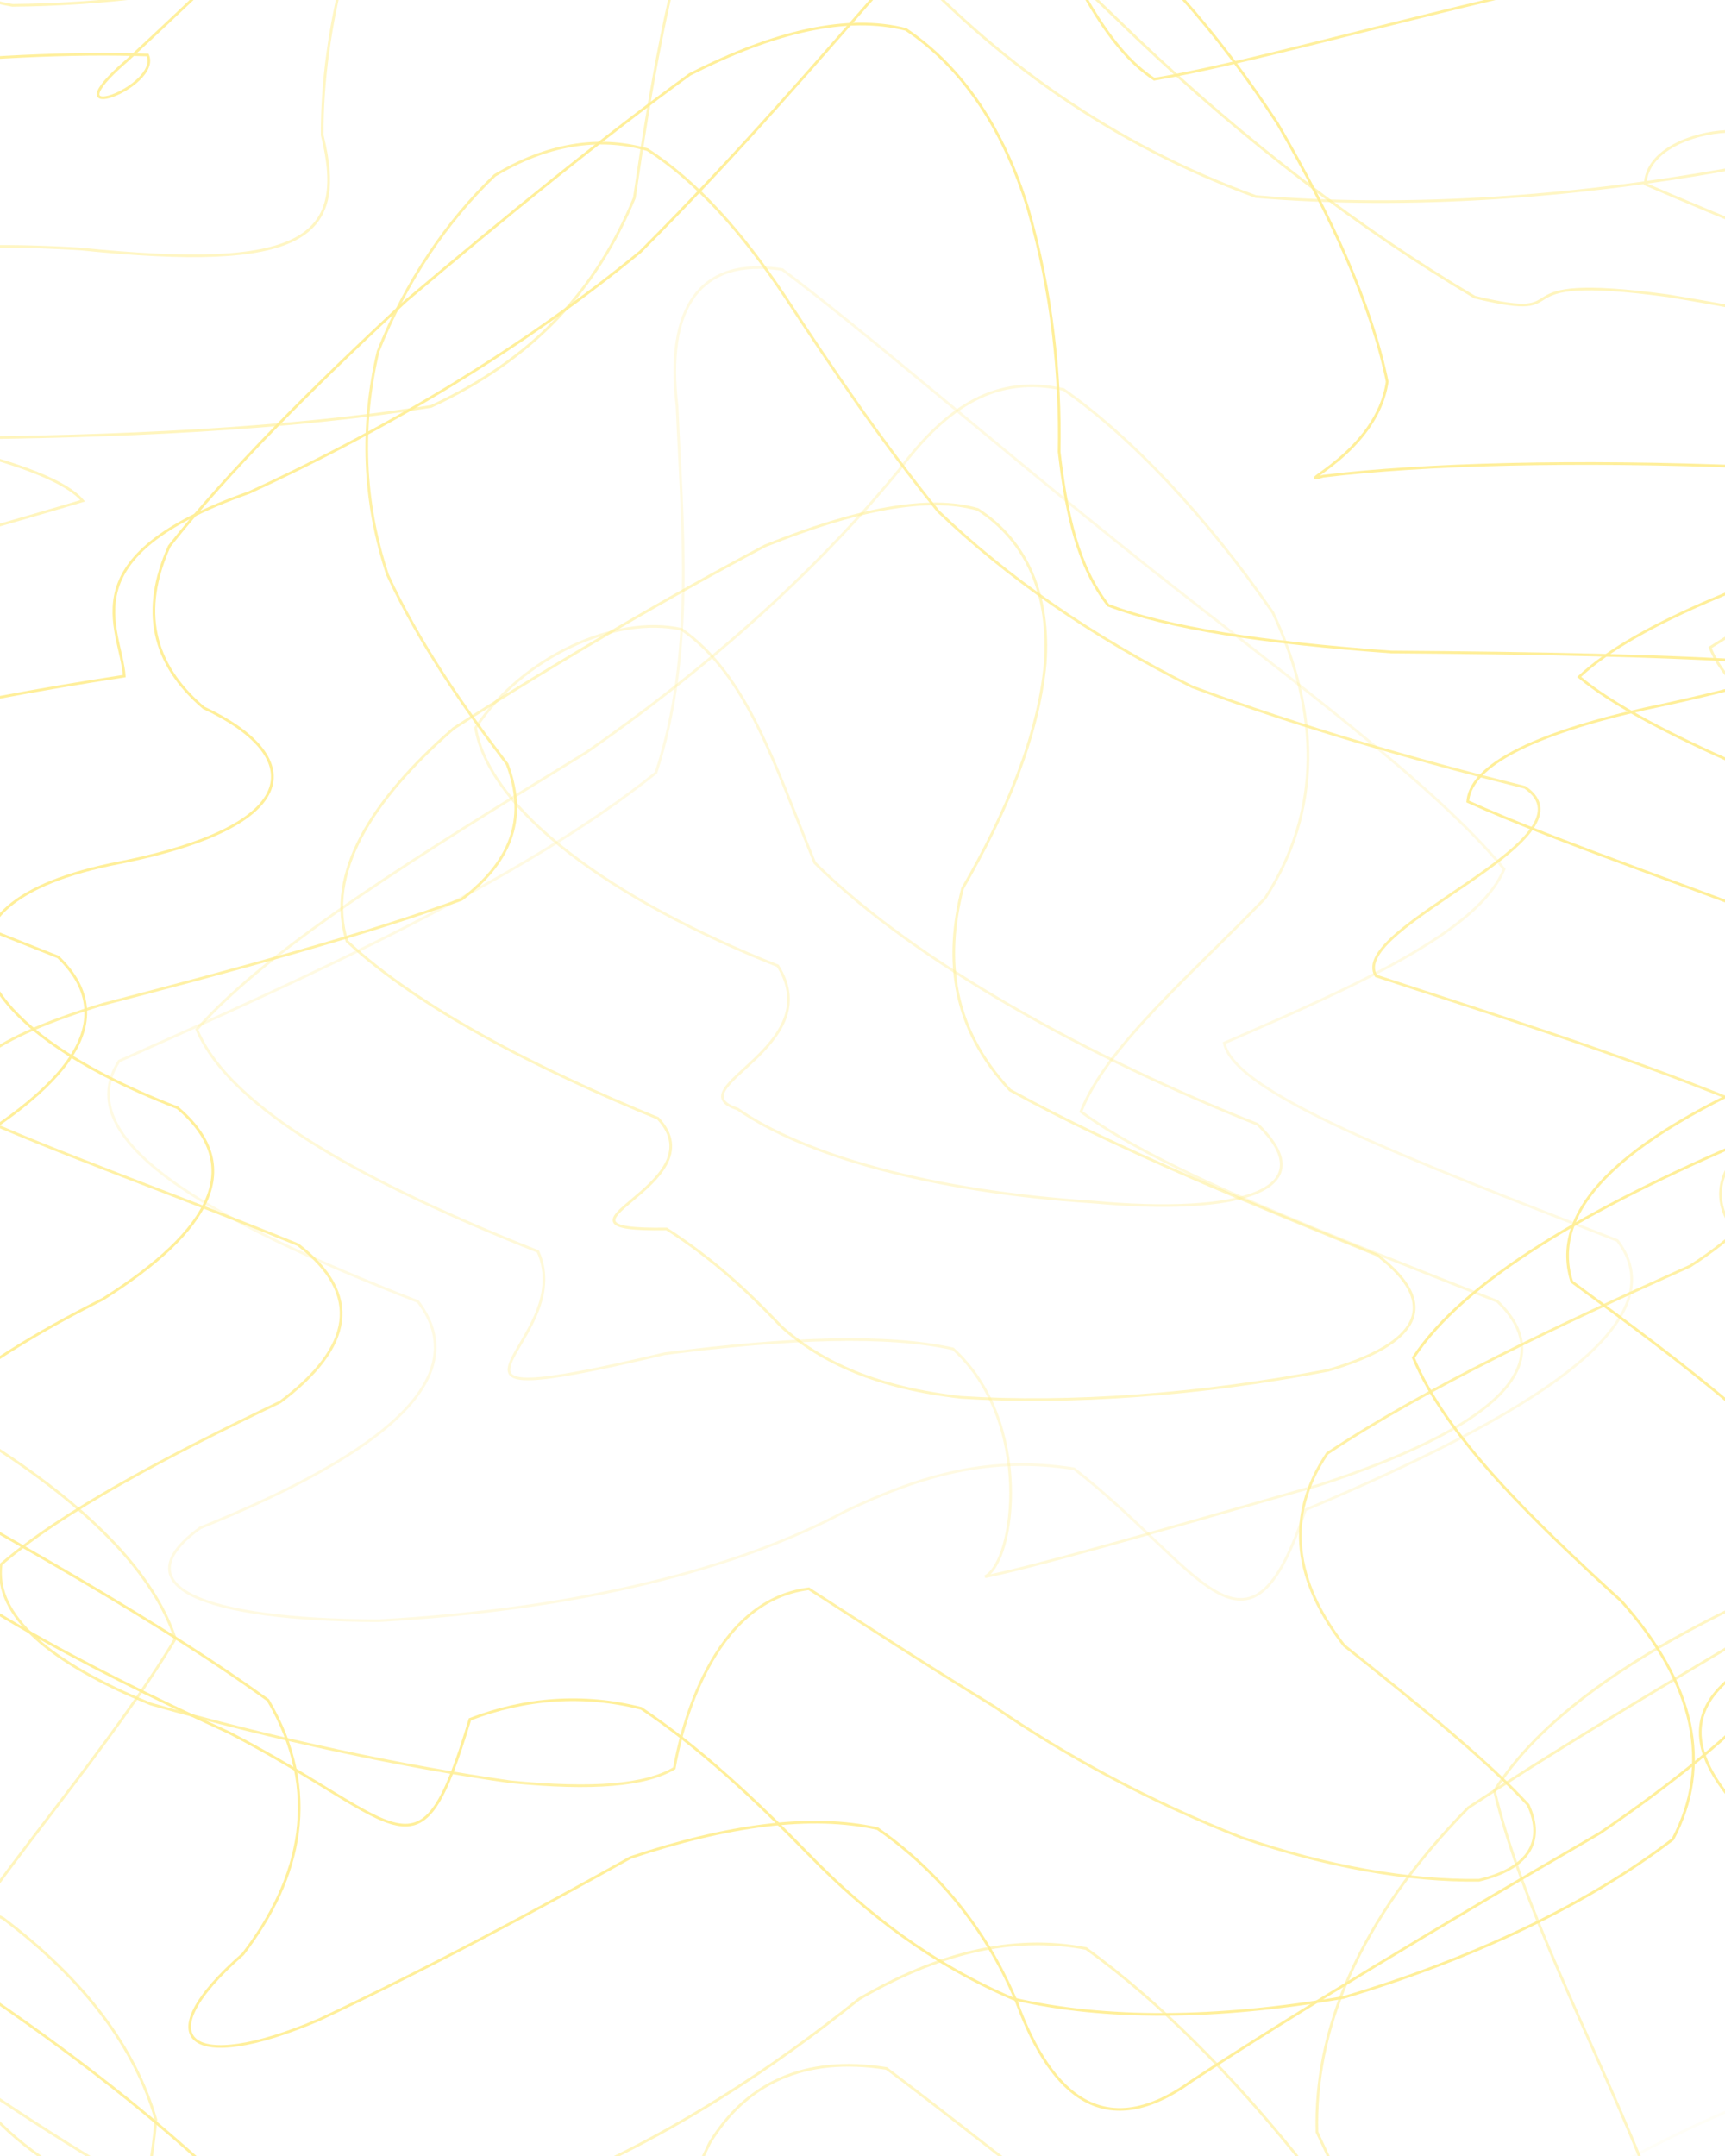 <svg xmlns="http://www.w3.org/2000/svg" version="1.1" xmlns:xlink="http://www.w3.org/1999/xlink" xmlns:svgjs="http://svgjs.dev/svgjs" viewBox="0 0 640 800" opacity="0.4"><defs><linearGradient x1="50%" y1="0%" x2="50%" y2="100%" id="ssscribble-grad"><stop stop-color="#ffd700" stop-opacity="1" offset="0%"></stop><stop stop-color="#ffd700" stop-opacity="1" offset="100%"></stop></linearGradient></defs><g fill="none" stroke-width="1" stroke="url(#ssscribble-grad)" stroke-linecap="round"><path d="M1178.59 327.76C1203.42 355.41 1162.43 381.84 1087.99 407.13 1035.28 432.56 1040.02 457.14 1093.53 481.14 1154.97 505.72 1175.77 530.29 1139.59 555.32 1067.41 581.62 1001.33 609.13 976.17 638.32 1000.5 669.42 1050.75 702.71 1090.72 738.34 1094.46 775.62 1053.51 814.73 985.26 854.95 916.49 894.8 872.86 933.71 864.16 970.06 903.44 1015.81 937.82 1064.92 877.81 1064.98 816.11 1057.86 754.09 1046.47 702.01 1033.54 654.67 1021.7 644.14 1047.19 651.19 1090.94 652.88 1129.8 646.91 1170.93 633.39 1209.39 614.81 1240.91 590.42 1260.71 562.41 1265.86 531.84 1257.31 500.25 1235.62 469.17 1204.83 437.54 1172.6 407.61 1143.52 379.96 1123.52 352.31 1118.21 327.6 1126.98 305.38 1147.44 282.6 1176.79 261.12 1207.42 239.55 1233.26 215.42 1250.9 188.59 1255.13 157 1244.93 120.36 1222.22 77.22 1188.75 27.62 1148.84 -24.17 1107.39 -77.23 1068.38 -126.21 1035.34 -175.06 999.41 -139.73 1019.81 -187.01 1024.13 -248.57 1020.55 -317.08 1009.91 -372.01 992.49 -395.95 969.53 -383.11 941.07 -343.13 908.51 -303.67 872.8 -289.51 835.18 -317.91 796.89 -382.54 758.03 -455.32 719.93 -499.93 683.12 -495.03 647.06 -446.95 612.63 -390.37 579.81 -369.79 547.89 -403.8 517.27 -475.91 487.71 -540.09 458.67 -552.96 430.25 -505.73 402.23 -436.76 374.37 -398.57 346.63 -423.4 318.98 -493.78 291.33 -552.22 264.43 -553.56 238.44 -497.15 212.6 -422.97 187.96 -382.12 164.85 -399.83 142.27 -457.22 121.67 -509.45 103.43 -519.19 86.08 -474.89 71.41 -401.48 59.55 -326.76 44.13 -403.59 22.95 -427.17 12.82 -391.43 2.77 -326.88 -9.91 -257.68 -26.51 -205.41 -48.65 -183.69 -75.98 -190.6 -108.63 -217.26 -146.04 -244.8 -186.85 -258.72 -229.12 -252.66 -270.31 -223.05 -307.81 -175.96 -338.61 -118 -360.98 -59.34 -372.8 -7.13 -373.29 35.95 -364.92 67.07 -348.44 88.14 -327.25 103.91 -299.87 122.19 -299.14 137.42 -336.17 149.63 -372.67 166.31 -411.44 187.06 -446.26 208.24 -472.2 232.8 -483.77 260.45 -478.46 288.1 -458.47 318.18 -426.59 350.86 -388.89 383.96 -352.63 420.34 -322.79 460.28 -303.58 500.88 -298.06 544.71 -304.65 590.54 -320.56 634.18 -343.41 675.83 -366.54 711.71 -385.14 746.36 -397.36 742.36 -348.87 719.72 -294.85 715.24 -253.13 726.79 -210.95 760.29 -171.18 813.78 -136 879.28 -106.68 942.17 -83.57 991.72 -61.73 925.06 -44.61 901.22 -40.73 934.39 -38.34 999.59 -33.37 1071.65 -25.26 1117.87 -15.48 1117.73 -2.05 1074.61 14.76 1021.48 33.48 995.17 55.07 1020.51 78.94 1088.35 104.07 1158.94 130.72 1187.32 158.29 1157.15 186.43 1091.1 214.91 1040.16 243.33 1046.97 271.9 1108.21 300.11 1178.59 327.76Q1178.59 327.76 1178.59 327.76" opacity="0.32"></path><path d="M1134.07 318.5C1159.31 344.61 1125.03 370.77 1055.83 396.99 997.97 423.34 987.26 450.01 1026.19 477.19 1087.36 504.85 1126.99 533.44 1118.56 563.17 1065.11 593.75 994.05 625.81 941.04 659.42 929.25 693.84 957.44 729.63 1003.31 766.38 1040.31 802.94 1043.75 839.36 1009.23 874.59 947.87 907.43 881.12 937.15 829.82 962.4 841.04 997.95 841.03 982.22 768.63 969.31 711.36 967.19 657.9 971.44 613.14 983.71 578.41 1005.33 554.69 1034.78 539.35 1070.25 531.6 1109.14 526.78 1147.32 521.77 1180.53 514.65 1212.32 480.02 1195.78 452.09 1154.56 431.82 1124.39 408.49 1097.56 382.38 1079.01 356.27 1073.58 327.99 1080.68 297.4 1098.47 266.4 1124.96 232.4 1153.73 195.08 1179.61 156.98 1199.68 115.61 1208.79 71.85 1205.31 29.48 1190.27 -12.06 1164.06 -49.56 1129.77 -79.48 1091.3 -99.89 1051.98 -108.03 1015.33 -100.23 972.49 -64.57 935.96 -79.77 938.05 -116.89 944.88 -171.82 951.88 -235.61 957.04 -311.62 960 -298.37 934.11 -245.36 904.82 -238.02 879.88 -266.77 851.36 -327.06 820.35 -396.22 787.31 -445.7 753.2 -453.05 718.85 -419.18 683.93 -365.11 649.59 -326.41 616.21 -332.71 582.95 -384.81 550.85 -456.06 520.02 -505.06 489.4 -502.04 459.92 -449.35 431.61 -385.31 403.38 -353.68 376.17 -378.92 350.06 -445.09 323.95 -503.35 299.55 -513.2 276.92 -468.51 254.37 -397.48 233.72 -344.58 215.1 -340.42 196.68 -382.1 180.4 -438.49 166.29 -473.57 152.29 -461.7 140.26 -407.54 129.92 -309.6 114.01 -307.75 80.74 -364.81 58.89 -375.95 39.8 -351.47 17.21 -298.71 -9.41 -232.82 -40.33 -173.34 -75.02 -133.83 -112.79 -120 -152.17 -128.21 -191.77 -148.13 -229.43 -171.43 -263.1 -184.91 -290.69 -182.79 -310.13 -164.56 -321.19 -130.64 -322.69 -86.42 -315.05 -35.38 -301.69 15.95 -283.65 63.63 -264.32 107.46 -249.17 144.52 -239.96 175.53 -239.64 201.72 -250.9 224.13 -272.48 244.75 -302.63 263.2 -338.58 282.19 -375.03 302.94 -406.69 323.24 -429.65 346.26 -439.4 372.37 -433.97 398.48 -415.42 427.08 -385.95 457.63 -350.62 487.75 -315.6 518.87 -285.18 549.67 -263.29 578.29 -253.14 604.26 -254.07 625.45 -264.42 646.5 -318.86 637.26 -325.11 663.13 -285.27 701.26 -250.09 753.6 -211.19 814.27 -171.25 871.55 -132.4 915.61 -96.55 936.01 -64.91 930.73 -38.4 903.83 -16.94 868.79 0 846.86 12.11 851.45 21.26 889.78 28.66 953.03 33.67 1020.33 38.89 1065.46 45.2 1054.71 55.49 954.1 89.3 1006.48 113.25 1077.6 130.9 1131.75 150.69 1137.67 172.27 1094.85 194.34 1031.51 217.78 991.98 242.29 1007 266.94 1067.9 292.39 1134.07 318.5Q1134.07 318.5 1134.07 318.5" opacity="0.93"></path><path d="M1089.57 348.25C1114.99 372.83 1087.09 398.4 1024.03 424.92 963.56 451.51 939.45 479.16 961.97 507.87 1016.03 536.79 1066.34 566.88 1082.95 598.09 1055.81 629.46 995.8 661.82 930.56 694.85 887.29 727.52 880.94 760.22 907.22 792.27 950.41 822.72 984.91 851.3 992.97 877.02 969.2 899.51 918.57 917.83 856.57 931.22 769.5 939.57 811.58 916.45 801.05 914.02 773.77 920.61 734.34 933.9 688.27 954.41 638.39 982.2 590.48 1015.34 547.32 1051.58 508.62 1088.33 476.34 1121.99 449.41 1149.12 426.86 1167.68 407.31 1175.09 388.96 1170.48 372.47 1156.11 355.12 1132.9 335.89 1104.3 317.04 1076.27 295.49 1051.66 270.91 1034.51 246.33 1029.01 219.31 1034.57 190.3 1049.8 161.66 1073.38 131.83 1099.94 101.98 1125.19 73.98 1146.74 48 1159.68 25.96 1162.07 8.3 1154.29 -3.06 1135.69 -6.95 1108.25 -6.38 1074.89 0 1038.07 9.52 1000.92 15.23 966.34 15.49 936.22 4.89 911.9 -20.57 894.63 -60.92 883.69 -113.89 878.15 -171.23 878.12 -224.77 880.84 -263.44 884.55 -275.28 891.03 -197.63 887.53 -187.81 873.85 -221.46 860.18 -279.78 842.51 -344.9 821.49 -393.1 797.99 -406.78 772.1 -381.52 744.6 -334.3 715.73 -290.29 686.15 -277.02 656.44 -307.5 626.2 -369.54 596.35 -433.09 567.26 -465.09 538.04 -448.21 509.77 -392.6 482.67 -334.4 455.54 -309 429.62 -334.42 405.04 -396.36 380.47 -453.76 357.82 -470.99 337.07 -438.33 316.3 -373.79 297.4 -313.83 280.27 -290.03 263.01 -311.23 247.33 -360.62 232.99 -409.67 218.1 -427.69 204.04 -403.72 190.32 -347.06 175.22 -281.03 159.58 -231.31 142.73 -214.15 123.4 -230.04 101.89 -265.11 77.68 -302.22 50.35 -320.57 20.04 -310.87 -13.11 -273.98 -48.38 -218.46 -85.19 -158.36 -122.34 -105.32 -158.27 -69.39 -191.66 -52.86 -220.66 -81.08 -259.68 -68.8 -227.58 -21.63 -203.84 18 -194.4 59.63 -191.81 100.66 -197.89 142.09 -214.15 180.61 -238.82 215.78 -269.85 249.98 -304.59 281.13 -338.38 309.69 -366.82 337.84 -386.91 364.12 -394.97 388.69 -389.47 413.27 -372.33 435.57 -345.23 455.29 -312.34 474.6 -278.88 490.61 -248.43 502.76 -224.57 517.44 -208.31 528.68 -232.92 532.64 -260.49 541.37 -278.71 556.28 -291.83 580.54 -297.7 615.21 -296.29 660.07 -285.76 712.8 -266.76 766.48 -240.92 815.93 -209.22 852.92 -173.8 871.55 -136.49 869.37 -99.13 848.55 -63.35 820.66 -30.17 795.81 -0.48 787.94 25.43 807.26 47.2 852.98 65.46 915.68 80.86 996.19 98.31 970.01 126.23 908.36 140.57 902.4 150.13 936.43 161.42 999.35 174.64 1062.61 188.02 1095.54 203.45 1081.22 220.89 1030.75 238.53 973.45 258.04 945.65 279.33 967.74 300.68 1027.63 323.67 1089.57 348.25Q1089.57 348.25 1089.57 348.25" opacity="0.51"></path><path d="M1045.08 402.78C1070.43 425.82 1048.55 450.12 992.3 475.56 931.64 500.98 896.79 527.51 902.68 554.96 944.33 582.3 996.57 610.42 1031.46 639 1031.86 667.14 994.53 695.33 934.79 723.05 875.15 749.63 836.85 774.98 829.75 798.41 852.33 819.7 889.54 838.17 923.11 853.15 939.79 865.23 929.42 873.36 893.9 877.34 841.07 878.86 783.44 876.98 732.9 872.39 694.08 862.71 732.77 896.09 720.83 933.16 699.59 964.54 669.8 998.68 634.71 1033.26 595.29 1066.03 555.16 1094.05 516.37 1114.69 477.67 1126.91 441.97 1128.91 409.46 1120.54 377.93 1104.32 349.15 1081.14 322.66 1054.06 296.55 1028.23 272.05 1005.79 249.01 990.02 225.97 984.5 204.93 988.66 186.16 1001.46 167.77 1022.11 152.34 1046.21 140.41 1070.23 120.98 1104.28 105.66 1040.04 84.49 989.34 58.3 954.42 22.16 921.21 -23.39 891.44 -73.65 866.56 -124.95 846.9 -170.29 832.4 -192.93 819.94 -135.56 821.76 -183.88 817.63 -241.43 812.34 -300.97 803.73 -344.1 791.97 -357.56 778.24 -338.03 761.68 -295.28 742.78 -252.42 722.4 -230.1 700.32 -243.51 677.09 -291.4 653.02 -354.64 628.37 -405.18 603.57 -419.96 578.42 -391.89 553.48 -335.79 529.04 -284.1 504.52 -264.55 480.65 -289.9 457.61 -347.58 434.57 -403.51 412.9 -426.89 392.54 -406.04 372.11 -350.66 352.83 -288.75 334.52 -249.51 315.87 -248.91 297.83 -282.62 280.1 -332.57 261.52 -370.76 242.68 -377.97 223.14 -349.79 202.1 -295.04 179.73 -233.54 155.62 -184.89 129.56 -162.8 101.43 -168.84 71.21 -196.87 39.39 -230.84 5.99 -255.74 -28.33 -262.79 -62.49 -245.73 -95.9 -208.07 -127.28 -156.5 -155.49 -101.28 -179.4 -51.49 -197.74 2.08 -186.32 11.21 -146.08 38.66 -159.74 62.61 -179.95 89.45 -206.63 117.46 -237.63 146.96 -270.55 175.89 -301.43 203.31 -326.64 231 -344 256.56 -350.49 279.6 -344.97 302.64 -329.2 322.62 -304.42 339.81 -274.04 357.27 -242.4 372.56 -212.44 386.51 -187.33 401.96 -170.06 417.79 -161.07 435.64 -160.28 457.37 -167.92 483.54 -180.94 515.57 -196.82 552.67 -214.51 595.46 -229.88 642.47 -240.71 688.97 -246.73 733.01 -245.39 769.5 -236.5 793.95 -221.05 803.78 -198.93 797.69 -171.5 780.87 -140.23 757.29 -106.4 735.92 -71.59 728.45 -36.8 740.14 -3.28 774.38 28.15 826.49 57.13 886.11 83.3 938.14 106.73 968.18 127.26 968.42 145.52 940.33 162.06 881.39 183.26 902.78 221.98 992.33 242 1039.05 255.22 1049.46 269.79 1019.13 285.9 966.11 301.9 917.51 319.6 901.2 339.05 929.12 358.49 987.37 379.73 1045.06 402.77Q1045.08 402.78 1045.08 402.78" opacity="0.26"></path><path d="M1000.59 455.94C1025.68 477.45 1009.39 499.75 960.42 522.7 901.79 545.58 859.26 568.97 849.71 592.61 875.62 615.96 921.79 639.26 965.82 662.13 989.1 684.29 979.15 705.53 939.14 725.37 882.29 743.92 827.01 760.47 789.28 774.56 825.74 799.84 847.85 805.55 781.6 801.13 728.89 800 680.75 800.4 642.94 803.47 618.07 811.13 606.51 823.04 605.28 839.74 612.73 861.73 622.86 888.08 631.62 917.93 638.89 950.1 640.05 982.68 634.58 1013.55 624.16 1040.99 607.74 1062.7 586.92 1076.84 562.77 1083.2 536.45 1080.57 509.49 1069.25 481.31 1051.87 453.91 1029.21 428.11 1003.88 402.09 980.29 378.16 959.96 356.66 945.52 335.15 940.02 316.58 942.9 300.72 953.41 284.63 971.18 270.75 992.61 258.38 1014.91 244.79 1036.75 231.26 1054.09 216.4 1064.96 198.21 1069.16 176.43 1064.83 149.58 1052.27 117.79 1032.91 80.29 1007.36 37.71 977.49 -6.36 945.3 -50.76 912.4 -91.36 880.53 -123.27 851.13 -143.72 825.12 -149.62 803.05 -104.03 766.69 -132.21 748.97 -212.15 746.57 -275.01 733.05 -186.71 687.06 -224.15 663.29 -280.32 646.14 -336.75 627.64 -370.96 608.1 -369.71 588.21 -333.51 567.63 -279.13 546.6 -234.42 525.49 -220.31 504.11 -245.4 482.6 -298.84 461.1 -352.68 439.98 -380.88 419.21 -371.13 398.35 -326.75 377.66 -267.66 356.99 -218.55 335.97 -198.14 314.64 -211.29 292.77 -250.44 270.19 -295.16 246.67 -325.33 222.03 -328.87 196.38 -301.45 169.36 -251.78 140.95 -194.05 111.66 -144.53 81.2 -114.55 49.93 -108.97 18.72 -124.08 -12.35 -150.48 -42.47 -179.51 -70.72 -198.64 -96.48 -201.52 -118.7 -186.85 -137.03 -155.3 -150.48 -112.42 -158.41 -63.16 -161.73 -14.74 -159.67 27.94 -152.67 62.88 -143.18 87.92 -131.12 104.14 -118.11 113.87 -103.62 124.26 -161.81 139.21 -205.74 151.47 -236.34 166.8 -264.11 184.6 -286.13 202.76 -300.89 222.73 -305.96 244.23 -300.46 265.74 -286.03 288.27 -263.52 312 -235.68 336.08 -206.1 362.03 -177.1 390.32 -151.43 419.67 -131.8 452.01 -118.9 487.44 -113.12 523.6 -115.12 561.91 -122.83 600.97 -134.5 637.38 -149.61 670.74 -164.67 698.05 -177.66 714.3 -186.41 667.01 -122.45 679.52 -79.92 710.58 -48.64 756.55 -16.47 810.98 15.59 862.77 47.18 901.82 77.43 918.64 105.96 911.05 132.77 882.37 157.62 843.82 180.64 813.33 201.86 803.44 221.65 822.74 240.37 868.67 257.8 927.39 274.76 978.67 291.61 1003.96 307.76 993.83 324.29 953.01 341.5 902.22 358.41 864.17 376.29 858.68 395.3 891.13 414.24 947.15 434.44 1000.59 455.94Q1000.59 455.94 1000.59 455.94" opacity="0.35"></path><path d="M956.09 482.35C980.7 502.32 969.53 522.21 928.06 541.89 873.39 561.5 826.42 580.75 803.89 599.42 812.94 617.78 846.88 635.27 890.43 651.6 927.64 667.29 942.32 681.46 928.86 693.82 890.87 705.25 838.64 714.61 786.45 721.73 750.06 732.91 822.84 736.7 809.15 739.48 779.38 744.73 738.67 752.55 693.04 763.63 646.64 778.94 605.2 798.02 571.48 820.82 546.32 847.11 530.03 875.9 520.79 906.06 518.11 936.4 518.48 965.26 519.48 990.88 516.78 1026.59 477.31 988.02 453.16 953.77 436.02 932.44 417.34 914.16 397.38 901.02 377.41 895.6 356.62 897.34 334.86 905.72 312.78 920.69 289.14 939.34 263.46 959.52 236.8 980.33 207.44 998.3 175.16 1011.61 141.92 1020.07 106.25 1021.55 69.13 1015.85 33.52 1003.95 -0.59 985.7 -30.69 962.3 -54.24 935.29 -69.78 905.73 -75.39 875.16 -72.45 844.86 -60.73 815.88 -42.9 789.12 -25.85 765.29 -12.56 744.6 -8.95 727.08 -20.35 713.07 -47.44 701.8 -89.06 692.72 -138.98 686.26 -189.46 680.94 -230.33 676.11 -215.77 663.18 -152.22 631.86 -214.53 615.31 -291.09 596.55 -294.22 551.03 -222.95 524.88 -185.43 506.99 -176.29 488.03 -200.9 468.06 -250.1 448.09 -301.32 427.59 -333.01 406.59 -333.25 385.52 -300.82 363.83 -248.59 341.48 -195.66 318.92 -160.12 295.53 -152.17 271.26 -172.62 246.65 -210.34 221.06 -249.57 194.54 -276.98 167.76 -280.56 140.2 -258.52 112.12 -216.15 84.28 -163.73 56.47 -113.54 29.23 -75.23 3.29 -55.22 -21.11 -53.69 -43.22 -107.34 -86.29 -95.64 -97.12 -42.14 -84.23 0.48 -74.45 43.04 -64.25 82.64 -55.05 118.88 -49.46 149.46 -47.47 174.63 -50.21 195.07 -59.15 211.46 -73.63 225.33 -93.35 236.47 -117.93 247.12 -145.44 258.44 -173.96 268.86 -201.84 281.08 -226.37 295.65 -245.29 310.06 -257.62 327.16 -261.39 347.13 -255.97 367.1 -242.84 389.46 -222.54 413.94 -197.26 438.27 -169.92 464.37 -142.31 491.61 -116.73 517.94 -95.59 544.29 -79.65 569.38 -69.57 620.3 -104.14 596.88 -139 604.99 -129.16 626.37 -116.66 660.1 -99.56 704.35 -78.63 753.23 -54.72 800.85 -28.34 839.08 -0.41 861.15 28.65 863.37 58.02 845.86 87.07 816.47 115.84 783.39 143.64 758.82 170.22 754.6 195.89 774.44 220.28 816.48 243.46 870.35 265.7 921.07 287 952.8 307.54 956.12 327.44 930.13 346.94 884.91 366.24 840.38 385.23 813.82 404.3 818 423.59 853.63 442.8 906.87 462.37 956.07 482.34Q956.09 482.35 956.09 482.35" opacity="0.08"></path><path d="M911.59 469.35C935.51 487.78 928.92 505.31 894.95 521.89 845.79 538.4 797.58 553.86 765.41 568.13 758.61 582.21 776.79 594.94 811.63 606.21 867.39 621.83 866.17 644.5 803.85 651.72 754.34 656.09 711.66 659.34 682.95 661.83 701.94 674.33 759.21 714.74 737.2 740.22 708.45 761.3 672.62 785.03 633.5 810.96 592.86 838.49 554.57 866.71 520.39 894.48 490.25 920.82 465.46 944.38 445.36 963.87 423 983.27 392.11 982.61 377.77 963.26 368.58 945.51 357.55 925.08 344.23 903.78 331.03 884.69 315.28 868.4 296.85 856.52 278.42 851.22 257.73 851.97 235.03 858.39 212.45 870.68 188.11 886.52 162.52 904.27 137.64 923.44 112.42 941.09 87.88 955.67 35.11 966.39 19.68 908.84 36.37 870.49 47.08 842.7 55.47 814.41 57.85 786.55 50.13 759.82 31.53 734.79 1.19 711.85 -38.54 691.32 -84.28 673.14 -130.16 657.17 -181.2 623.26 -96.86 586.36 -90.07 574.7 -114.81 567.06 -157.55 558.34 -208.34 548.37 -267.07 532.84 -234.43 494.69 -167.52 472.01 -137.2 456.4 -132.48 439.38 -156.4 420.95 -201.38 402.52 -249.51 383.11 -283.36 362.82 -292.15 342.51 -271.75 321.29 -229.35 299.26 -178.39 277.2 -134.09 254.33 -108.42 230.78 -107.44 207.31 -128.3 183.29 -161.97 158.99 -198.43 135.06 -224.3 111.2 -231.78 87.81 -218.77 65.4 -186.69 44.05 -142.49 24.3 -93.96 6.34 -50.03 -9.32 -16.97 -22.17 -38.45 -33.72 -34.81 -4.88 4.58 1.99 37.25 1.72 71.71 -2.35 106.01 -10.84 140.62 -24.51 173.04 -42.52 202.77 -64.3 231.26 -89.27 257.06 -115.73 280.52 -142.01 303.02 -166.88 323.93 -188.14 343.7 -204.08 363.18 -214.15 382.06 -216.77 400.49 -211.47 418.92 -199.59 436.47 -181.44 452.9 -158.71 469.04 -133.76 483.51 -107.91 495.76 -83.04 517.73 -33.34 519.21 -61.11 536.41 -74.63 558.53 -81.37 589 -84.57 627.18 -83.9 669.58 -80.08 713.5 -72.13 753.96 -60.35 785.4 -45.53 804.17 -27.54 807.15 -7.02 795.85 15.5 772.45 39.62 743.11 64.69 718.11 90.61 703.88 116.73 707.31 142.64 731.21 168.59 772.1 193.93 822.07 218.48 869.26 242.72 902.12 266.11 911.55 288.61 896.3 310.78 860.8 332.19 816.96 352.88 781.67 373.37 766.68 393.29 779.1 412.68 816.59 432.01 866.58 450.91 911.57 469.34Q911.59 469.35 911.59 469.35" opacity="0.67"></path><path d="M867.07 423.15C888.22 456.94 818.37 485.57 733.84 508.98 716.74 532.29 771.72 550.39 832.54 563.8 839.26 578.25 776.06 590.16 688.69 601.92 627.64 619.24 618.42 641.18 644.62 670.4 682.02 708.89 695.27 755.05 675.62 805.99 628.59 856.92 565.9 901.33 502.81 931.44 441.02 944.49 389.46 936.34 346.9 908.94 307.73 874.17 272.37 838.11 238.58 812.01 204.78 807.67 174.15 822.21 149.6 849.38 123.47 897.93 129.79 910.4 128.26 861.56 95.82 814.55 34.06 763.02 -47.62 712.67 -118.12 666.42 -148.96 626.35 -123.09 592.45 -70.91 564.85 -38.02 540.82 -69.51 518.05 -155.1 498.06 -229.32 476.24 -225.25 451.16 -153.77 426.58 -90.77 397.59 -111.92 363.8 -198.72 330.01 -248.56 293.01 -207.77 253.86 -117.51 215.21 -60.86 175.56 -77.64 136.98 -141.37 101.19 -180.99 69.56 -158.66 45.08 -84.85 26.89 -0.87 18.45 54.77 20.41 60.05 32.2 17.12 48.27 47.16 22.42 87.68 -15.06 135.55 -61.94 182.29 -109.7 230.87 -149.91 273.11 -171.3 306.9 -166.97 340.7 -140.88 364.44 -97.97 379.59 -50.16 396.59 -9.71 410.19 17.66 428.23 29.39 460.1 24.05 509.07 9.94 577.45 -5.79 683.76 -24.59 713.71 6.5 653.13 54.55 665.98 94.87 735.92 138.61 824.41 182.73 865.96 227.87 828.55 271.25 751.33 311.68 723.58 352 780.27 389.35 867.07 423.15Q867.07 423.15 867.07 423.15" opacity="0.95"></path><path d="M822.59 365.88C845.99 396.6 790.41 422.9 708.08 445.09 667.03 467.68 692.4 487.05 751.16 504.34 794.35 523.82 780.87 543.69 718.58 565.94 638.8 593.5 578.7 626.12 554.45 664.48 564.98 707.92 589.77 754.69 608.63 801.02 616.44 842.89 602.57 875.3 572.56 893 531.5 896.1 485.96 882.18 442.69 854.04 398.13 822.14 359.63 790.5 328.91 767.52 298.19 762.6 276.7 773.23 263.32 795.13 248.66 825.51 238.32 852.77 226.14 870.23 202.91 877.11 166.18 867.81 111.03 844.06 44.82 809.84 -24.07 767.44 -74.86 721.68 -90.87 675.21 -67.2 630.95 -19.41 590.56 10.88 553.9 -3.18 521.05 -68.88 491.04 -150.17 463.64 -193.02 436.92 -163.82 409.68 -93.35 383.14 -44 354.7 -67.4 323.98 -146.1 293.26 -200.83 261.72 -181.94 230.31 -106.17 199.62 -32.45 170.46 -10.6 144.61 -74.34 112.51 -76.22 86.07 29.61 92.36 112.17 100.84 129.12 88.7 119.55 50.18 119.32 10.21 131.45 -34.53 152.99 -76.77 177.53 -110.53 206.47 -127.39 237.19 -122.47 267.91 -99.5 298.96 -61.63 332.35 -17.88 368.75 22.11 412.5 53.52 465.96 72.94 523.22 77.76 584.92 72.9 640.09 63.03 679.18 43.51 611.57 42.8 610.4 68.33 668.56 93.43 750.23 124.15 809.44 157.91 810.12 193.86 753.9 230.37 689.97 265.72 682.93 301.46 743.87 335.15 822.57 365.87Q822.59 365.88 822.59 365.88" opacity="0.58"></path><path d="M778.09 324.93C802.92 352.58 761.3 378.08 686.58 401.71 630.13 425.91 624.51 449.36 662.93 473.03 717.13 498.84 744.93 526.7 729.26 557.58 676.28 591.91 606.61 629.92 544.7 670.81 503.48 712.71 487.59 754.02 488.61 791.12 507.74 831.58 507.25 834.92 480.21 798.77 457.1 770.29 430.63 743.02 402.98 723.02 375.33 717.71 347.81 724.87 318.78 741.7 287.23 767.08 249.82 792.09 204 811.46 153.67 824.77 96.88 825.97 40.76 815.01 -2.86 794.66 -26.66 764.84 -21.68 728.97 3.98 689.33 40.87 648.25 65.06 608.08 51.94 568.73 -0.65 531.8 -75.11 497.62 -133.8 464.95 -143.92 434.22 -98.14 405 -34.08 376.32 1.92 348.18 -22.9 320.53 -93.28 292.88 -149.88 267.03 -150.25 243.56 -95.4 220.64 -20.14 201.08 30.67 185.83 15.51 167.79 -67.48 158.48 -19.89 162.57 42.68 162.21 106.96 159.25 159.94 150.81 198.5 132.98 221.48 107 235.36 73.42 241.2 33.79 248 -6.95 260.2 -43 271.73 -70.5 290.98 -83.27 318.63 -77.96 346.28 -57.97 381.02 -25.1 421.63 14.05 461.58 52.12 505.07 85.36 547.15 110.26 588.79 120.27 551.53 100.61 618.71 109.73 690.72 121.46 751.09 139.13 768.72 161.24 738.17 185.49 678.65 212.34 634.47 240.28 645.51 268.79 707.71 297.28 778.09 324.93Q778.09 324.93 778.09 324.93" opacity="0.64"></path><path d="M733.59 319.9C758.99 344.48 730.42 369.4 667.36 394.67 605.1 420.38 574.08 447.24 583.15 475.59 623.55 505.24 666.85 537.18 689.85 571.33 684.07 606.62 647.59 643.41 593.61 680.16 533.48 715.06 481.06 746.66 442.23 772.13 410.37 795.19 390.35 778.27 377.38 743.37 367.26 718.69 350.15 695.67 325.57 678.52 301 673.02 270.11 677.19 233.89 689.28 198.03 709.34 158.27 730.7 118.24 749.5 70.4 769.97 53.66 756.96 90.15 725.07 111.92 696.76 119.27 664.62 99.45 630.87 50.86 595.82 -14.47 561.16 -72.89 528.03 -99.97 495.11 -82.94 464.03 -30.16 435.15 23.4 406.47 46.99 379.68 21.59 355.11 -40.33 330.53 -95.98 309.33 -111.64 291.65 -80.26 274.18 -16.97 260.55 46.11 250.88 44.77 232.79 24.5 206.72 92.36 182.79 146.09 158.09 195.64 127.84 237.53 93.46 274.4 56.65 304.48 21.3 330.46 -8.23 354.4 -29.82 377.96 -38.97 402.54 -33.47 427.11 -16.33 451.54 11.66 473.96 45.83 494.32 80.72 508.96 113.69 514.67 141.62 510.84 168.18 478.1 180.62 490.91 176.7 528.05 172.17 584.61 170.66 648.68 173.25 699.84 176.97 721.07 185.5 702.16 198.45 657.09 212.68 607.78 230.53 585.88 251.17 611.03 272.25 671.66 295.32 733.59 319.9Q733.59 319.9 733.59 319.9" opacity="0.98"></path><path d="M688.87 353.09C714.15 374.59 697.39 397.98 648.56 422.97 589.45 448.13 543.23 475.17 524.37 503.79 536.38 532.69 567.59 563.09 601.66 594.21 628.78 624.7 635.38 654.65 620.65 682.46 588.5 707.16 544.93 727.35 498.43 741.18 451.34 749.3 410.1 749.6 375.93 741.68 346.23 729.01 321.67 710.39 299.92 687.97 279.75 667.3 259.44 648.35 237.94 633.91 216.44 628.41 194.75 630.1 174.36 637.97 155.29 701.15 150.62 676.91 85.06 642.95 28.6 617.11 -21.88 589.9 -49.66 562.62 -46.57 534.7 -12.58 507.56 38.22 482.02 78.75 456.39 91.15 432.55 65.87 411.05 -13.71 380.46 -34.93 335.45 44.29 320.12 114.68 306.03 112.82 280 75.54 262.61 56.31 246.23 52.19 226.36 62.83 202.65 84.89 174.74 115.95 143.9 150.46 111.78 188.29 79.76 224.2 50.68 255.91 27.63 287.64 11.46 314.58 5.41 336.09 10.91 357.59 25.34 372.64 48.65 381.46 77.62 390.31 108.34 393.52 139.2 392.96 167.63 395.72 191.32 400.08 210.31 411.15 224.58 433.66 233.14 468.66 238.45 516.07 241.93 568.72 242.31 619.84 243.23 656.82 245.89 670.44 247.91 656.19 252.92 618.34 261.29 576.25 269.94 545.73 282.02 544.57 297.42 578.86 312.98 635.35 331.58 688.87 353.09Q688.87 353.09 688.87 353.09" opacity="0.99"></path><path d="M644.59 408.89C668.51 427.32 661.23 447.76 627.12 469.76 578.15 491.71 528.87 515.09 492.44 539.3 476.37 563.11 480.55 587.18 498.71 610.59 526.27 632.57 551.22 652.7 566.99 669.75 573.45 683.83 566.45 693.46 548.74 697.68 522.97 698.03 492.24 692.69 460.56 681.8 427.04 668.63 395.93 651.89 368.71 633.13 341.57 616.52 318.52 601.4 300.09 589.52 263.76 594.05 252.62 642.2 250.17 656.14 239.47 662.51 220 664.17 189.39 661.16 149.47 655.5 102.66 645.59 55.91 632.28 18.55 617.04 -2.15 599.45 0.4 580.48 23.33 560.64 62.11 540.29 103.97 520.21 130.97 499.91 134.51 480.3 110.59 461.87 65.6 443.44 18.95 427.05 -12.59 412.58 -20.97 397.91 -1.54 384.72 38.31 372.62 88.04 359.64 135.46 346.88 171.3 333.71 191.15 318.62 195.18 302.06 188.17 283.56 172.05 262.42 155.66 238.91 143.81 213.34 134.69 186.01 133.78 157.87 140.28 130.4 150.6 104.44 165.81 82 183.58 65.08 202.5 53.71 221.76 50.22 240.2 55.52 258.63 67.39 275.36 86.25 291.2 109.97 308.2 135.84 326.52 163.07 348.14 189.76 373.58 214.15 404.84 236.03 442.37 254.87 482.63 269.85 525.48 282.07 565.77 292.15 593.94 311.29 499.54 344.24 510.54 362.13 549.2 374.89 599.58 390.44 644.57 408.88Q644.59 408.89 644.59 408.89" opacity="0.87"></path><path d="M600.09 460.32C623.49 491.04 566.68 525.64 484.33 560.24 463.02 624.72 445.8 581.8 398.53 545.02 367.8 540.1 342.39 547.08 313.74 560.71 273.9 582.13 215.05 597.19 140.37 601.38 75.36 601.12 44.45 588.56 74.3 566.93 134.13 542.74 178.49 513.69 155.09 482.97 76.39 452.25 25.42 422.77 44.18 393.72 115.12 362.11 193.73 326.72 243.38 286.73 258.02 242.27 253.05 194.62 251.19 150.69 246.86 114.54 259.52 95.1 290.24 100.02 320.96 122.99 366.82 163.04 424.4 209.08 479.49 252.64 532.41 291.17 558.05 322.48 548.67 345.71 502.66 366.03 454.22 387.02 457.96 405.65 521.37 429.59 600.07 460.31Q600.09 460.32 600.09 460.32" opacity="0.27"></path><path d="M555.59 482.89C580.99 507.46 551.09 530.95 489.41 551.06 425.12 569.51 382.36 581.73 365.44 585.05 376.65 579.38 383.4 527.58 353.62 500.52 329.04 495.02 292.62 496.4 246.63 502.31 141.54 527.14 215.02 498.48 199.59 464.37 137.66 439.79 85.57 412.04 73.02 381.96 100.54 350.84 157.5 316.01 217.62 279.12 271.13 241.9 308.39 205.2 333.7 174.29 351.58 150.36 370 139.02 394.58 144.52 419.16 161.66 447.56 191.46 472.27 227.35 489.55 264.23 490.65 300.58 469.35 333.32 441.44 362.22 410.55 388.35 401.04 412.49 431.61 434.97 493.66 458.31 555.59 482.89Q555.59 482.89 555.59 482.89" opacity="0.37"></path><path d="M511.09 465.79C535.01 484.22 526.34 498.67 492.74 508.46 445.37 517.6 396.51 521.11 356.5 518.49 325.74 514.99 305.14 505.86 289.95 492.3 278.91 480.69 265.77 467.9 247.34 456.02 194.88 456.82 267.41 439.74 244.09 414.96 199.1 396.52 155.41 374.1 128.74 349.25 120.96 324.39 137.27 297.33 168.3 270.29 208.5 244.54 249.29 220.87 283.85 202.54 317.61 188.96 344.34 183.72 362.77 189.02 381.2 200.9 389.6 221.16 387.78 246.28 385.16 273.35 373.14 302.03 357.11 329.69 350.23 356.46 353.47 381.72 374.75 404.52 414.93 426.67 466.08 447.35 511.07 465.78Q511.09 465.79 511.09 465.79" opacity="0.59"></path><path d="M466.59 417.21C491.99 441.78 459.37 451.03 405.62 446.04 345.49 442.14 298.25 428.67 273.68 411.52 250.46 403.93 307.64 388.69 288.59 358.39 226.65 333.81 181.76 300.77 176.44 270.09 193.8 243.76 228.3 228.02 252.88 233.52 277.45 250.67 287.45 284.07 302.3 320.17 339.84 357.37 404.65 392.63 466.59 417.21Q466.59 417.21 466.59 417.21" opacity="0.40"></path></g></svg>
